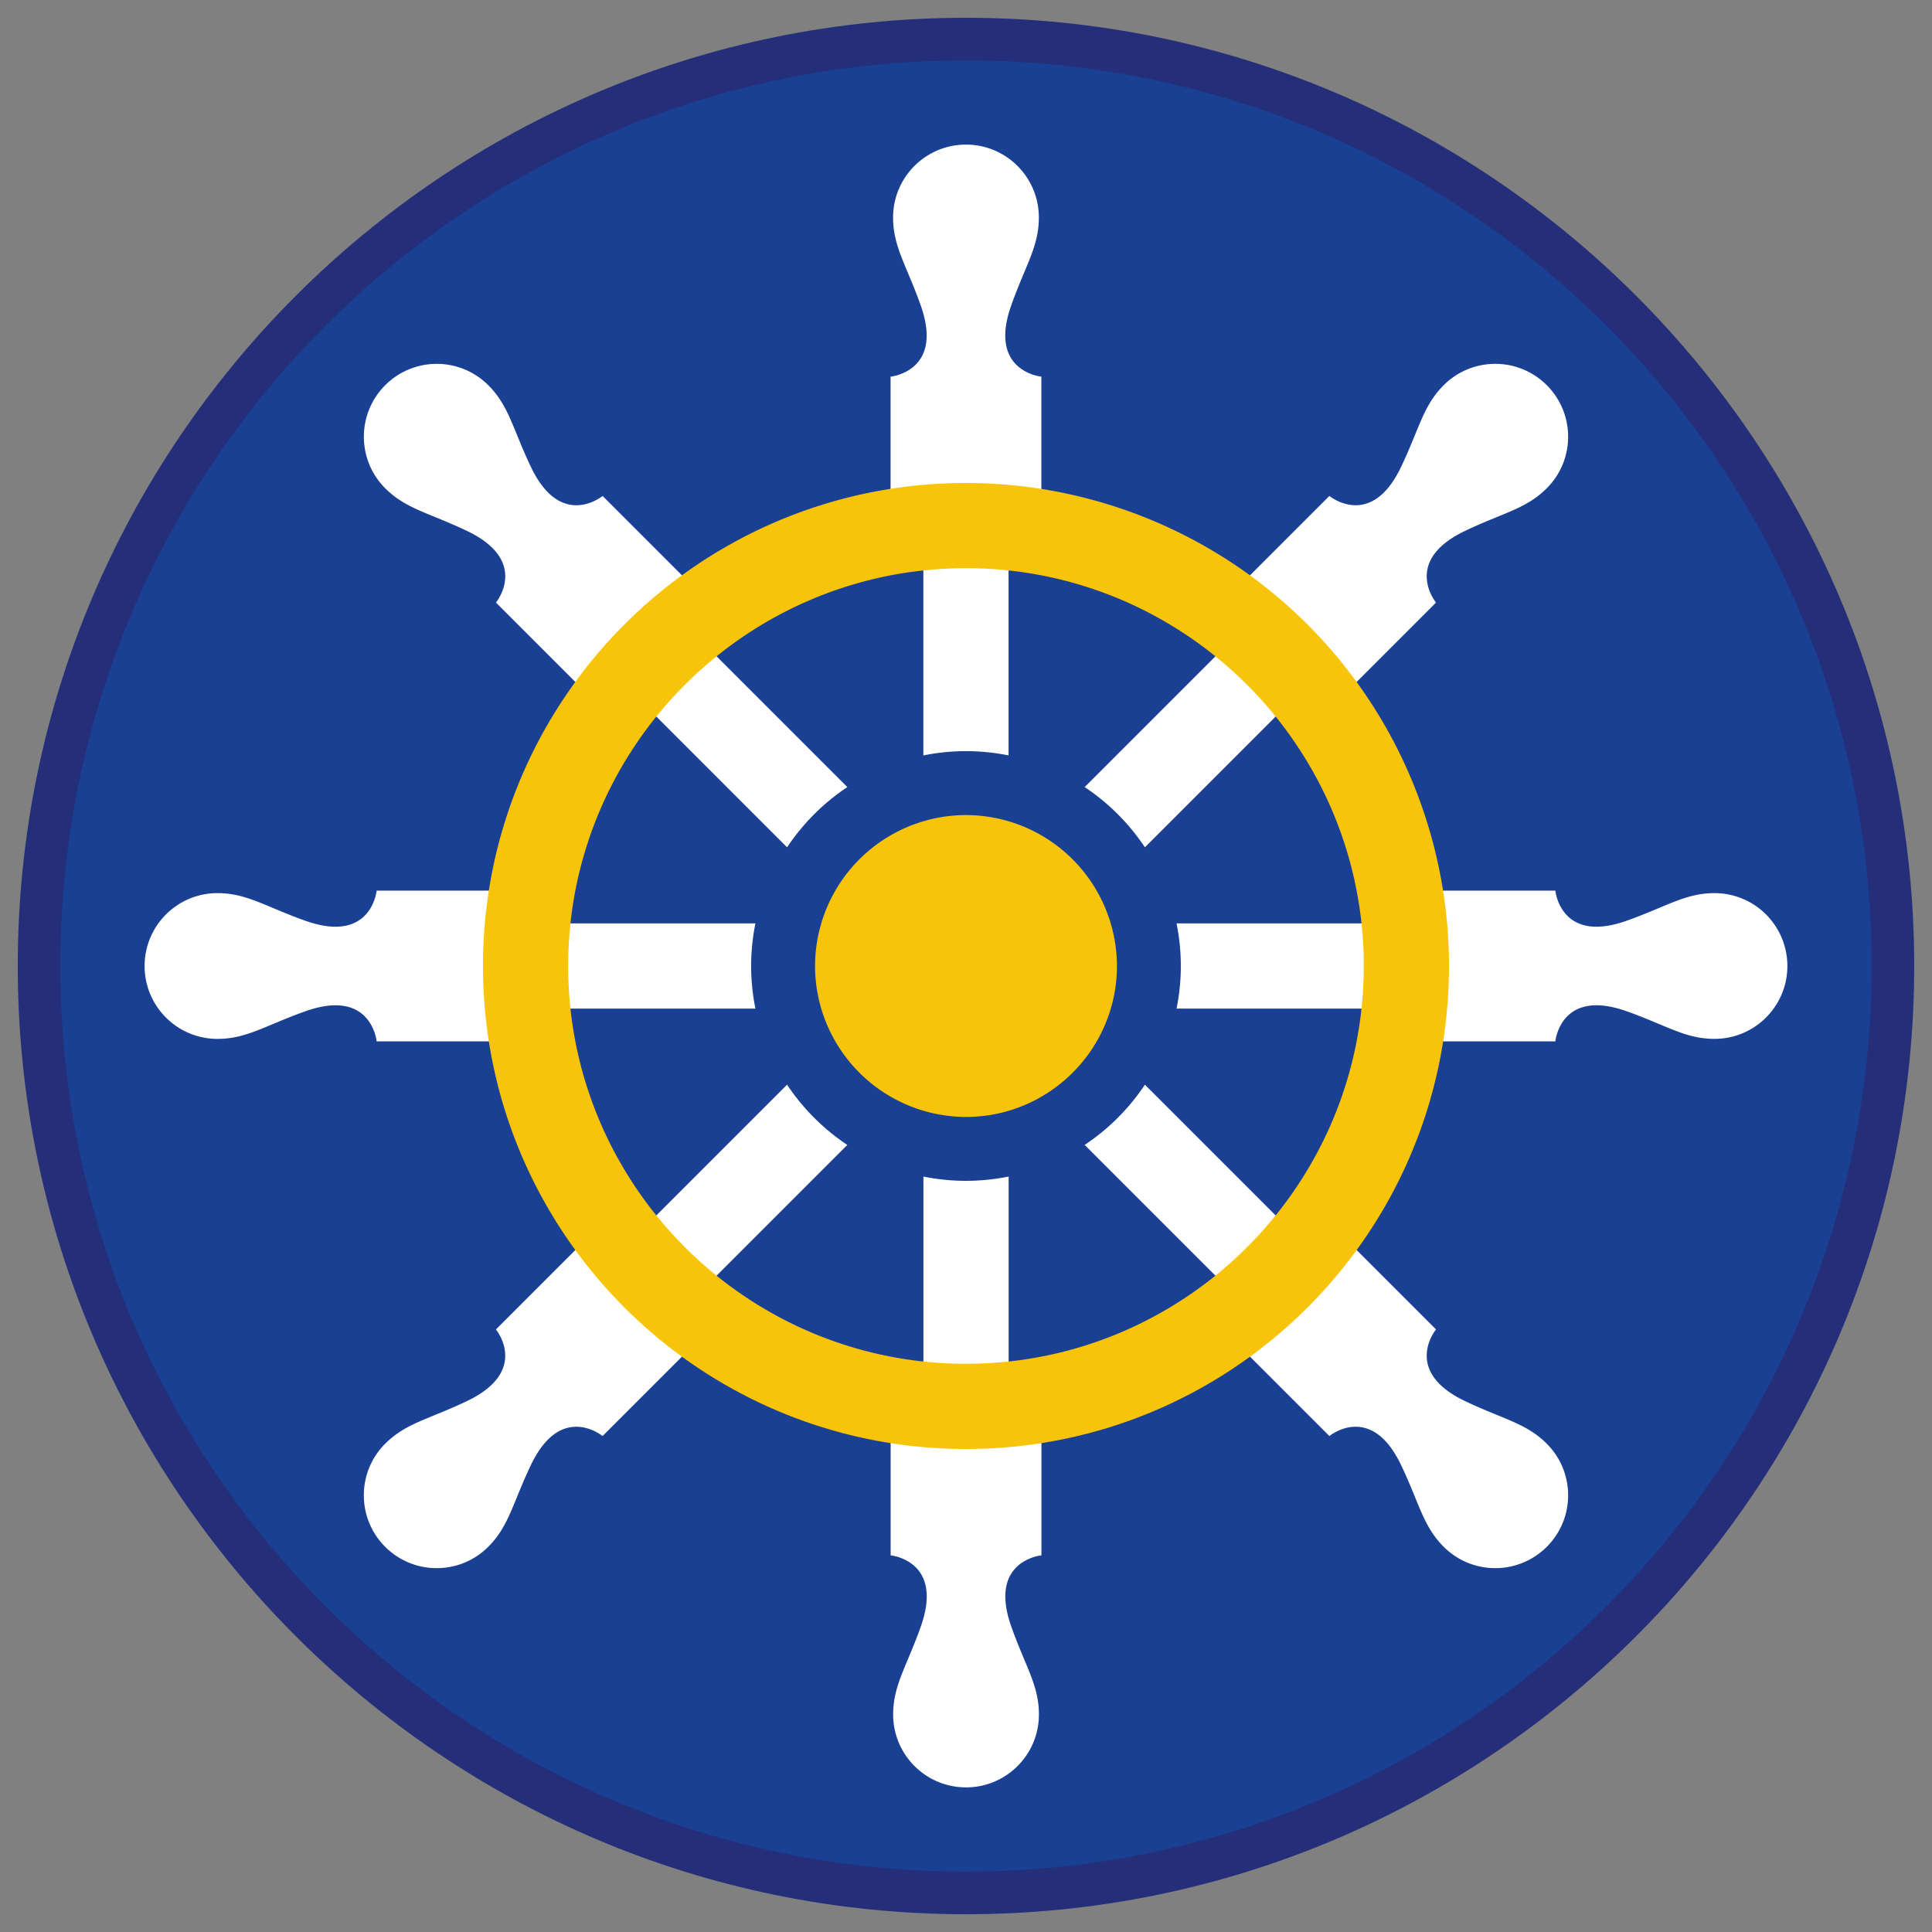 <svg xmlns="http://www.w3.org/2000/svg" viewBox="0 0 90.709 90.709"><rect x="0" y="0" width="90.709" height="90.709" fill="#808080" stroke="none"/><circle transform="matrix(.924 -.383 .383 .924 -13.904 20.809)" cx="45.354" cy="45.355" r="43.52" fill="#194093"/><path d="M45.354 2.835c23.483 0 42.52 19.037 42.52 42.52s-19.037 42.52-42.52 42.52-42.52-19.037-42.52-42.52 19.037-42.52 42.52-42.52m0-2C20.806.835.834 20.806.834 45.355s19.971 44.52 44.52 44.52 44.52-19.971 44.52-44.52S69.903.835 45.354.835h0z" fill="#252e78"/><path d="M45.354 52.441a7.1 7.1 0 0 1-7.087-7.086 7.1 7.1 0 0 1 7.087-7.087 7.1 7.1 0 0 1 7.087 7.087c0 3.907-3.179 7.086-7.087 7.086z" fill="#f8c409"/><path d="M17.683 48.894h5.291v-1.539h12.494a10.07 10.07 0 0 1-.201-2c0-.685.07-1.353.201-2H22.974v-1.54h-5.291s-.236 2.515-3.337 1.418c-1.889-.669-2.76-1.3-4.135-1.3-1.89 0-3.422 1.532-3.422 3.422s1.532 3.422 3.422 3.422c1.375 0 2.246-.631 4.136-1.3 3.1-1.098 3.336 1.417 3.336 1.417zm25.671-13.426c.647-.131 1.315-.201 2-.201s1.353.07 1.999.201V22.974h1.54v-5.291s-2.515-.236-1.418-3.337c.669-1.889 1.3-2.76 1.3-4.135 0-1.89-1.532-3.422-3.422-3.422s-3.422 1.532-3.422 3.422c0 1.375.631 2.246 1.3 4.135 1.097 3.101-1.418 3.337-1.418 3.337v5.291h1.539v12.494zm7.572 1.486c1.12.745 2.083 1.708 2.828 2.828l8.839-8.839 1.089 1.089 3.741-3.741s-1.612-1.945 1.357-3.362c1.809-.863 2.871-1.032 3.843-2.005 1.336-1.336 1.336-3.503 0-4.839s-3.503-1.336-4.839 0c-.973.973-1.142 2.035-2.005 3.843-1.417 2.969-3.362 1.357-3.362 1.357l-3.741 3.741 1.089 1.089-8.839 8.839zM21.928 24.929c2.969 1.417 1.357 3.362 1.357 3.362l3.742 3.741 1.089-1.089 8.839 8.839c.746-1.12 1.708-2.083 2.828-2.828l-8.839-8.839 1.089-1.089-3.741-3.741s-1.945 1.612-3.362-1.357c-.863-1.809-1.032-2.871-2.005-3.843-1.336-1.336-3.503-1.336-4.839 0s-1.336 3.503 0 4.839c.971.972 2.033 1.142 3.842 2.005zm58.57 17.004c-1.375 0-2.246.631-4.136 1.3-3.101 1.097-3.337-1.418-3.337-1.418h-5.291v1.54H55.24c.131.647.201 1.315.201 2s-.07 1.354-.201 2h12.494v1.539h5.291s.236-2.515 3.337-1.418c1.889.669 2.76 1.3 4.135 1.3 1.89 0 3.422-1.532 3.422-3.422a3.42 3.42 0 0 0-3.421-3.421zM68.78 65.78c-2.969-1.417-1.357-3.362-1.357-3.362l-3.741-3.741-1.089 1.089-8.839-8.839c-.746 1.12-1.708 2.083-2.828 2.828l8.839 8.839-1.089 1.089 3.741 3.741s1.945-1.612 3.362 1.357c.863 1.809 1.032 2.871 2.005 3.843 1.336 1.336 3.503 1.336 4.839 0s1.336-3.503 0-4.839c-.972-.973-2.034-1.142-3.843-2.005zM39.782 53.755c-1.12-.745-2.083-1.708-2.828-2.828l-8.839 8.839-1.089-1.089-3.742 3.741s1.612 1.945-1.357 3.362c-1.809.863-2.871 1.032-3.843 2.005-1.336 1.336-1.336 3.503 0 4.839s3.503 1.336 4.839 0c.973-.973 1.142-2.035 2.005-3.843 1.417-2.969 3.362-1.357 3.362-1.357l3.741-3.741-1.089-1.089 8.84-8.839zm7.572 1.485a10.06 10.06 0 0 1-1.999.201c-.685 0-1.353-.07-2-.201v12.494h-1.539v5.291s2.515.236 1.418 3.337c-.669 1.889-1.3 2.76-1.3 4.135 0 1.89 1.532 3.422 3.422 3.422s3.422-1.532 3.422-3.422c0-1.375-.631-2.246-1.3-4.135-1.097-3.101 1.418-3.337 1.418-3.337v-5.291h-1.54V55.24z" fill="#fff"/><path d="M45.354 26.677c10.299 0 18.677 8.379 18.677 18.677s-8.379 18.677-18.677 18.677-18.677-8.379-18.677-18.677 8.379-18.677 18.677-18.677m0-4c-12.524 0-22.677 10.153-22.677 22.677S32.83 68.031 45.354 68.031s22.677-10.153 22.677-22.677a22.68 22.68 0 0 0-22.677-22.677h0z" fill="#f8c409"/></svg>